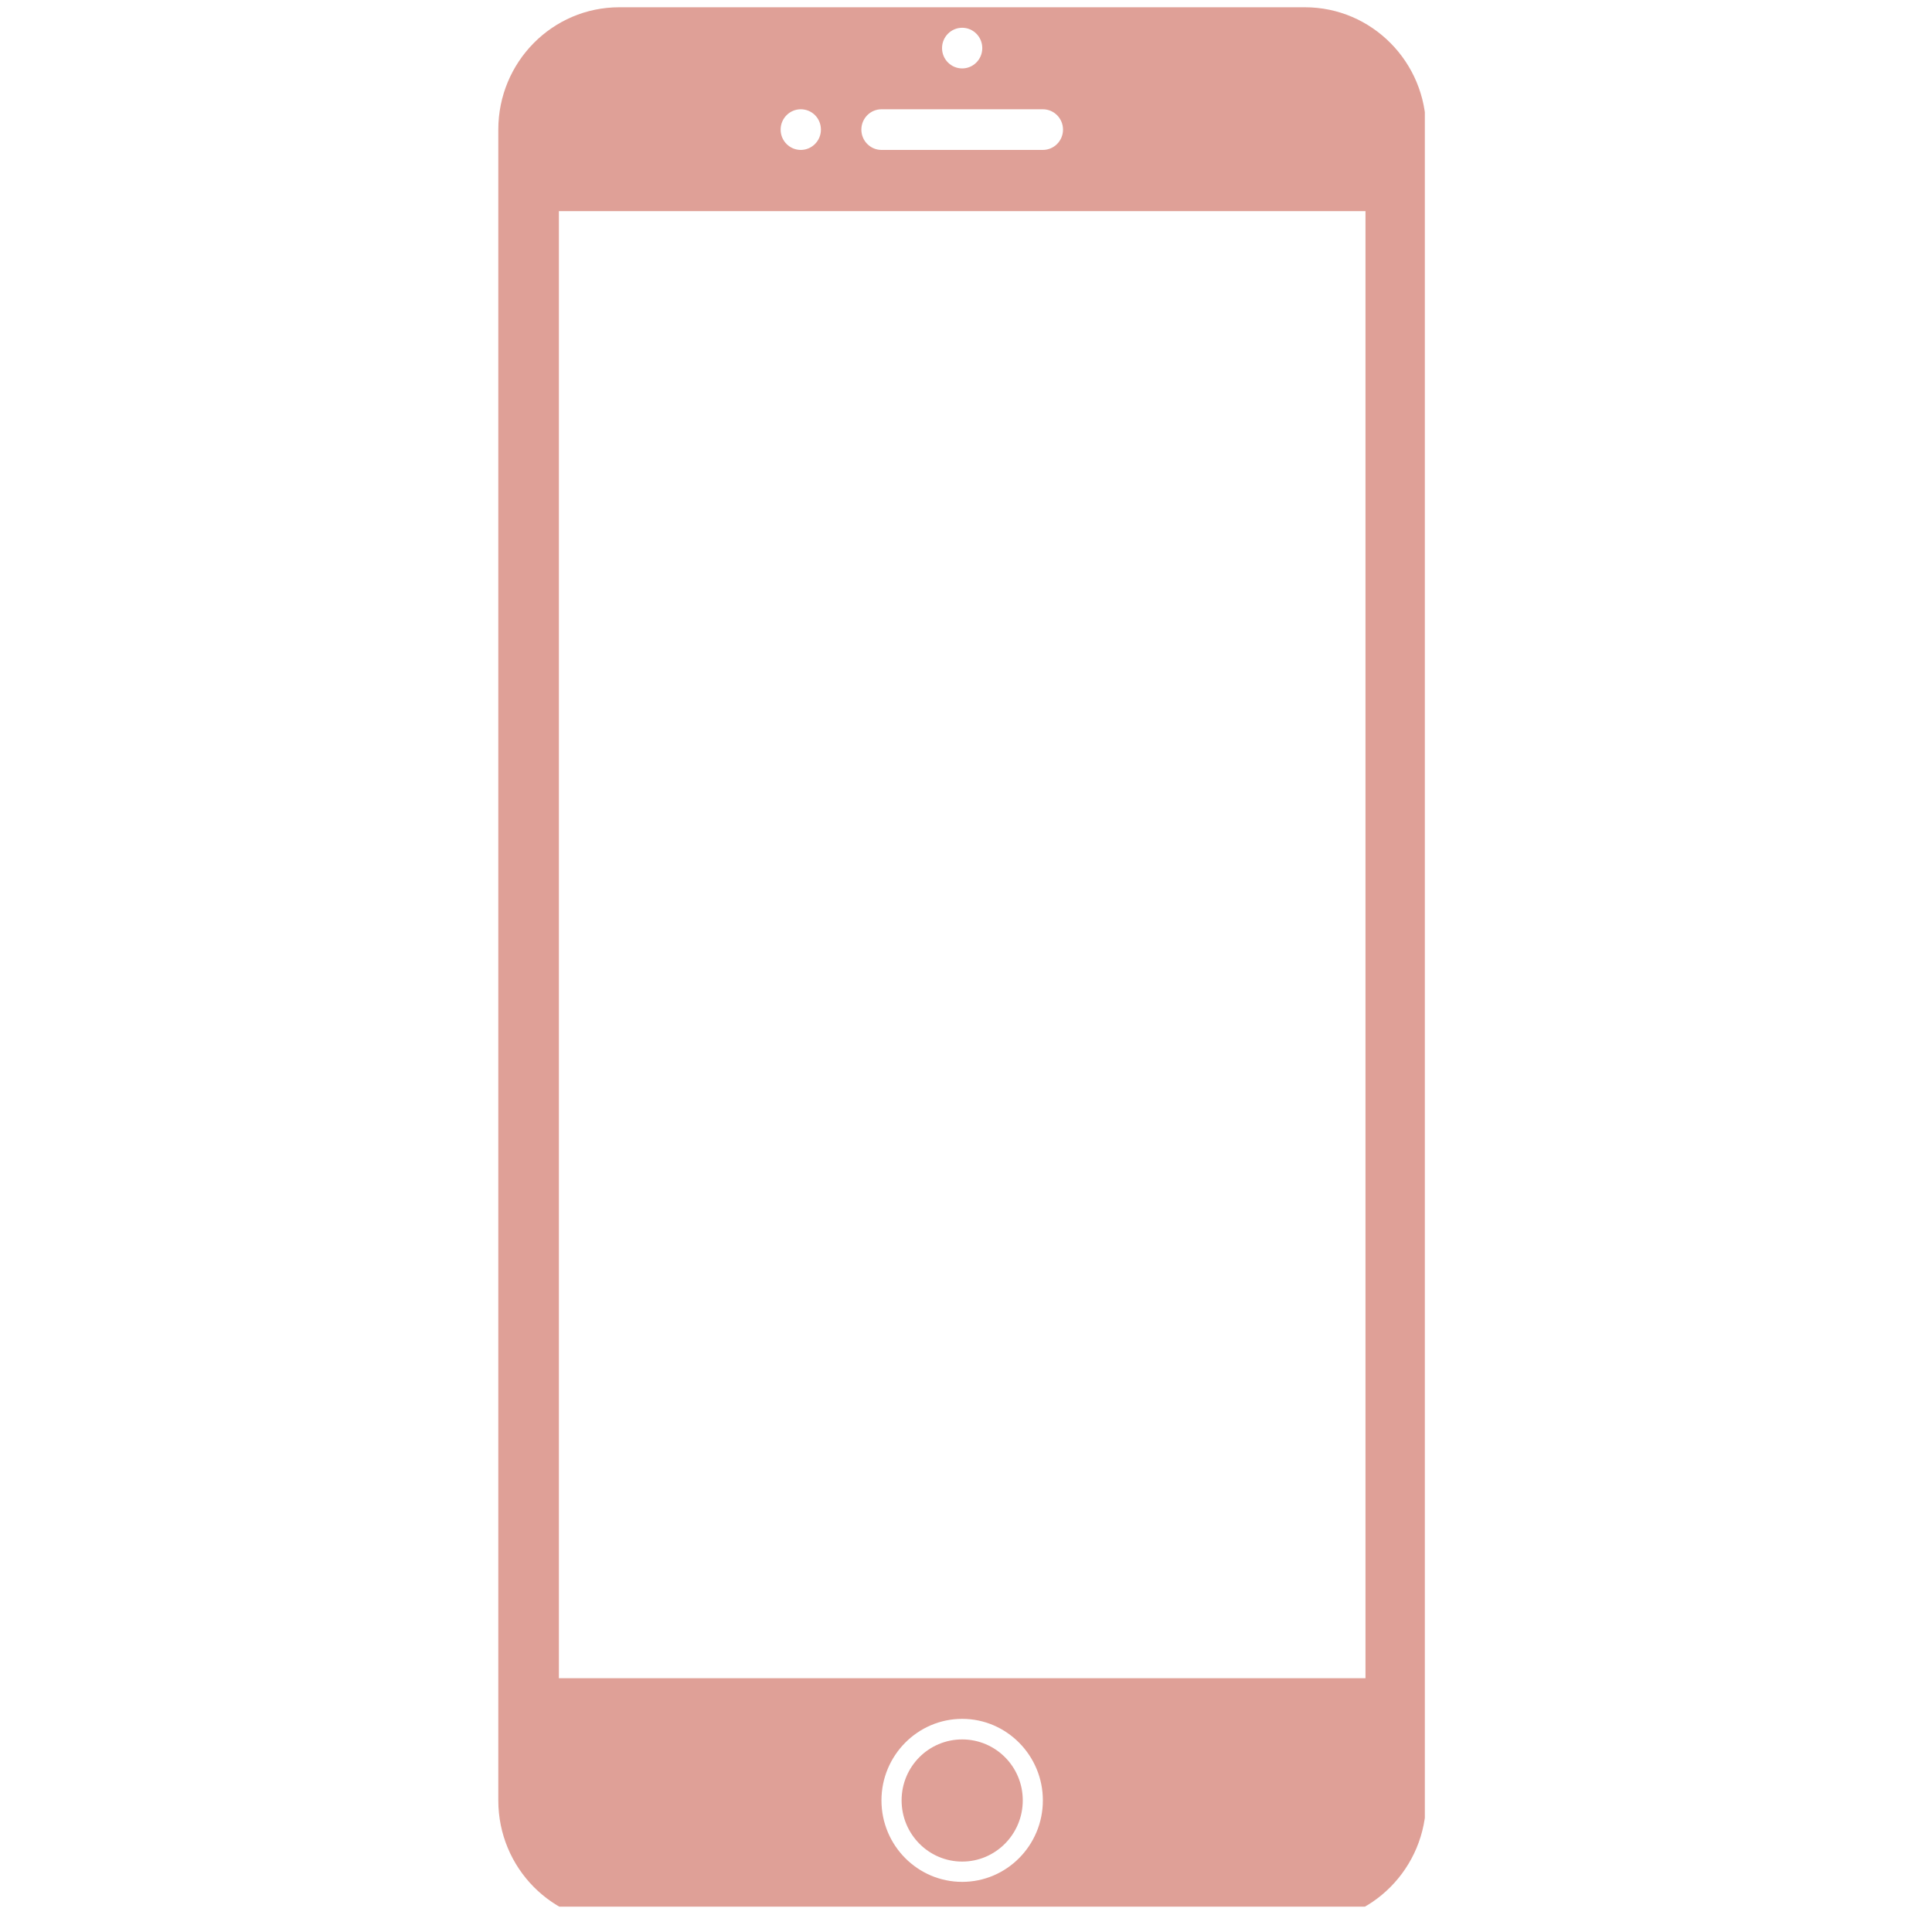 <svg xmlns="http://www.w3.org/2000/svg" xmlns:xlink="http://www.w3.org/1999/xlink" width="50" zoomAndPan="magnify" viewBox="0 0 37.5 37.5" height="50" preserveAspectRatio="xMidYMid meet" version="1.0"><defs><clipPath id="17d12ca593"><path d="M 9.656 0 L 27.656 0 L 27.656 37.008 L 9.656 37.008 Z M 9.656 0 " clip-rule="nonzero"/></clipPath></defs><g clip-path="url(#17d12ca593)"><path fill="#dfa097" d="M 25.328 37.32 L 12.02 37.32 C 10.723 37.32 9.672 36.258 9.672 34.945 L 9.672 2.516 C 9.672 1.203 10.723 0.141 12.02 0.141 L 25.328 0.141 C 26.625 0.141 27.68 1.203 27.68 2.516 L 27.68 34.945 C 27.68 36.258 26.625 37.32 25.328 37.32 Z M 18.676 36.527 C 19.539 36.527 20.242 35.82 20.242 34.945 C 20.242 34.074 19.539 33.363 18.676 33.363 C 17.812 33.363 17.109 34.074 17.109 34.945 C 17.109 35.82 17.812 36.527 18.676 36.527 Z M 15.543 2.121 C 15.328 2.121 15.152 2.297 15.152 2.516 C 15.152 2.734 15.328 2.91 15.543 2.91 C 15.758 2.91 15.934 2.734 15.934 2.516 C 15.934 2.297 15.762 2.121 15.543 2.121 Z M 18.676 0.539 C 18.461 0.539 18.285 0.715 18.285 0.934 C 18.285 1.152 18.461 1.328 18.676 1.328 C 18.891 1.328 19.066 1.152 19.066 0.934 C 19.066 0.715 18.891 0.539 18.676 0.539 Z M 20.242 2.121 L 17.109 2.121 C 16.895 2.121 16.719 2.297 16.719 2.516 C 16.719 2.734 16.895 2.91 17.109 2.91 L 20.242 2.91 C 20.457 2.91 20.633 2.734 20.633 2.516 C 20.633 2.297 20.457 2.121 20.242 2.121 Z M 26.504 4.098 L 10.848 4.098 L 10.848 32.574 L 26.504 32.574 Z M 18.676 33.762 C 19.324 33.762 19.852 34.289 19.852 34.945 C 19.852 35.602 19.324 36.133 18.676 36.133 C 18.027 36.133 17.5 35.602 17.5 34.945 C 17.5 34.289 18.027 33.762 18.676 33.762 Z M 18.676 33.762 " fill-opacity="1" fill-rule="evenodd"/></g></svg>